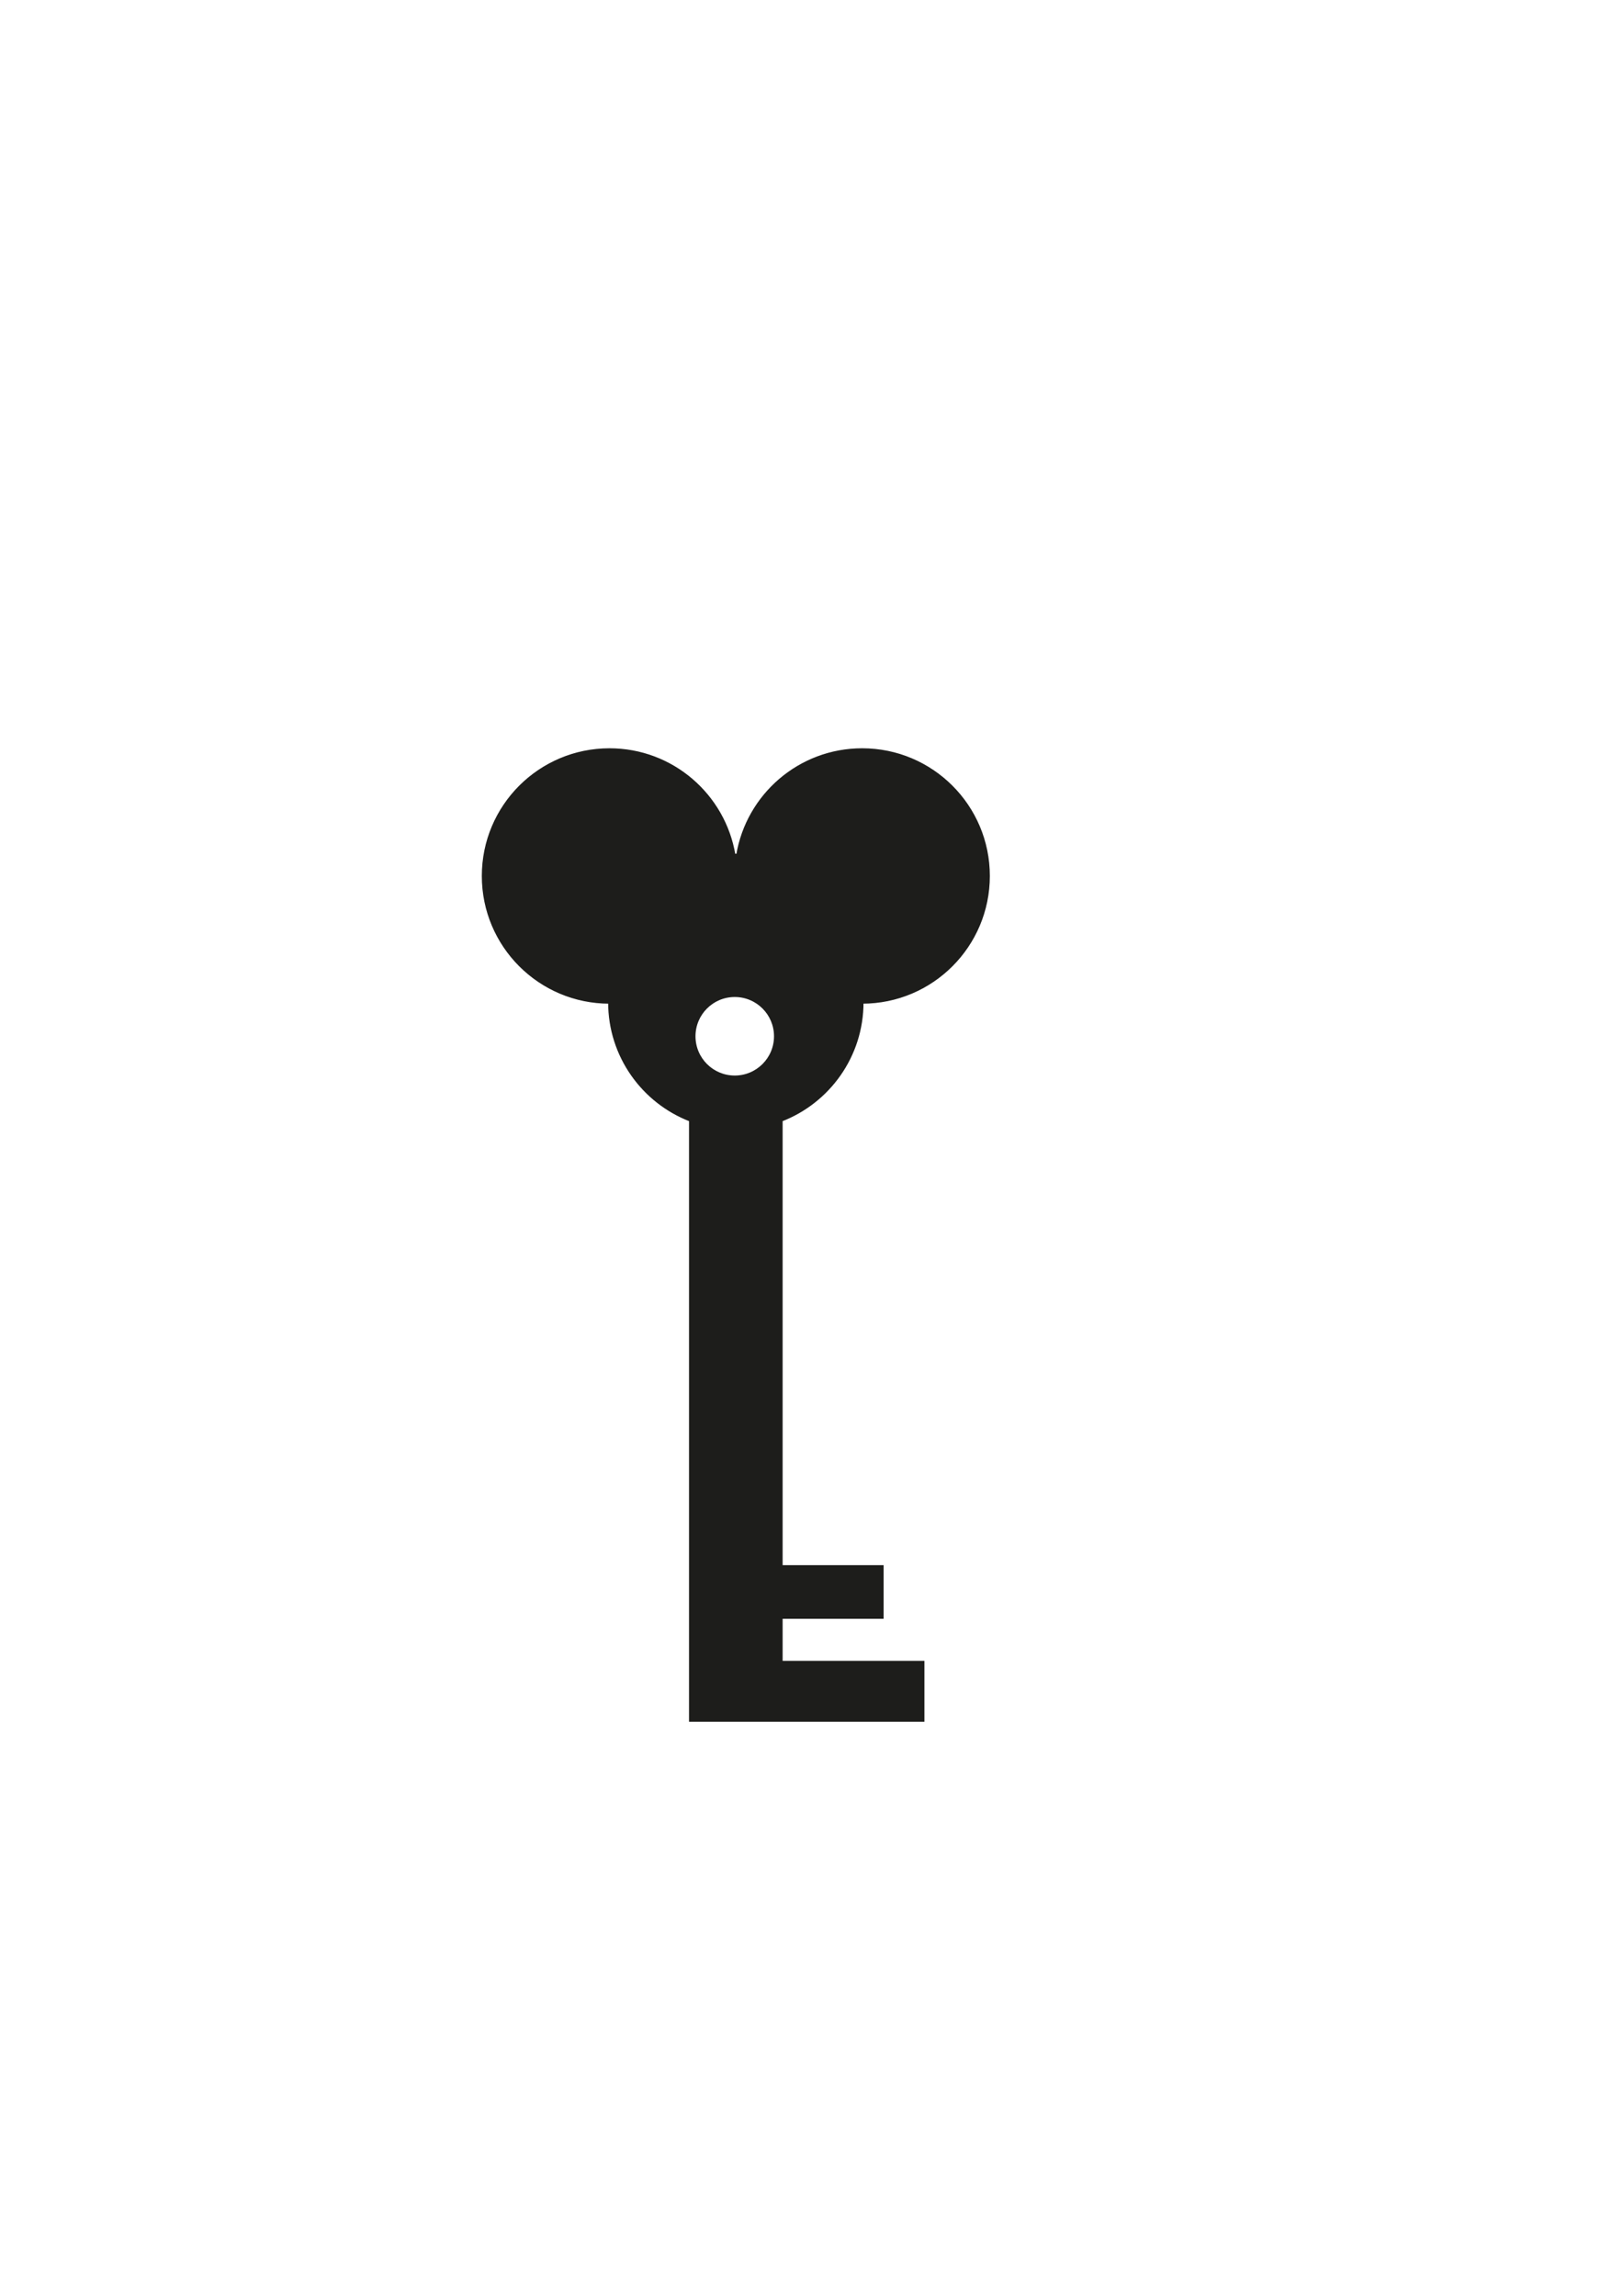 <?xml version="1.0" encoding="UTF-8"?>
<svg id="_Слой_1" data-name="Слой_1" xmlns="http://www.w3.org/2000/svg" version="1.1" viewBox="0 0 595.28 841.89">
  <!-- Generator: Adobe Illustrator 29.3.1, SVG Export Plug-In . SVG Version: 2.1.0 Build 151)  -->
  <defs>
    <style>
      .st0 {
        fill: #1d1d1b;
        stroke: #1d1d1b;
        stroke-miterlimit: 10;
      }
    </style>
  </defs>
  <path class="st0" d="M316.22,367.56c25.59,0,46.33-20.74,46.33-46.33s-20.74-46.33-46.33-46.33c-22.98,0-42.04,16.73-45.69,38.67h-1.29c-3.66-21.94-22.71-38.67-45.69-38.67-25.59,0-46.33,20.74-46.33,46.33s20.74,46.33,46.33,46.33c0,19.71,12.32,36.54,29.67,43.23v220.1h85.33v-21.33h-52v-16.44h37.04v-18.67h-37.04v-163.66c17.35-6.69,29.67-23.52,29.67-43.23ZM269.49,394.91c-8.23,0-14.9-6.67-14.9-14.9s6.67-14.9,14.9-14.9,14.9,6.67,14.9,14.9-6.67,14.9-14.9,14.9Z"/>
</svg>